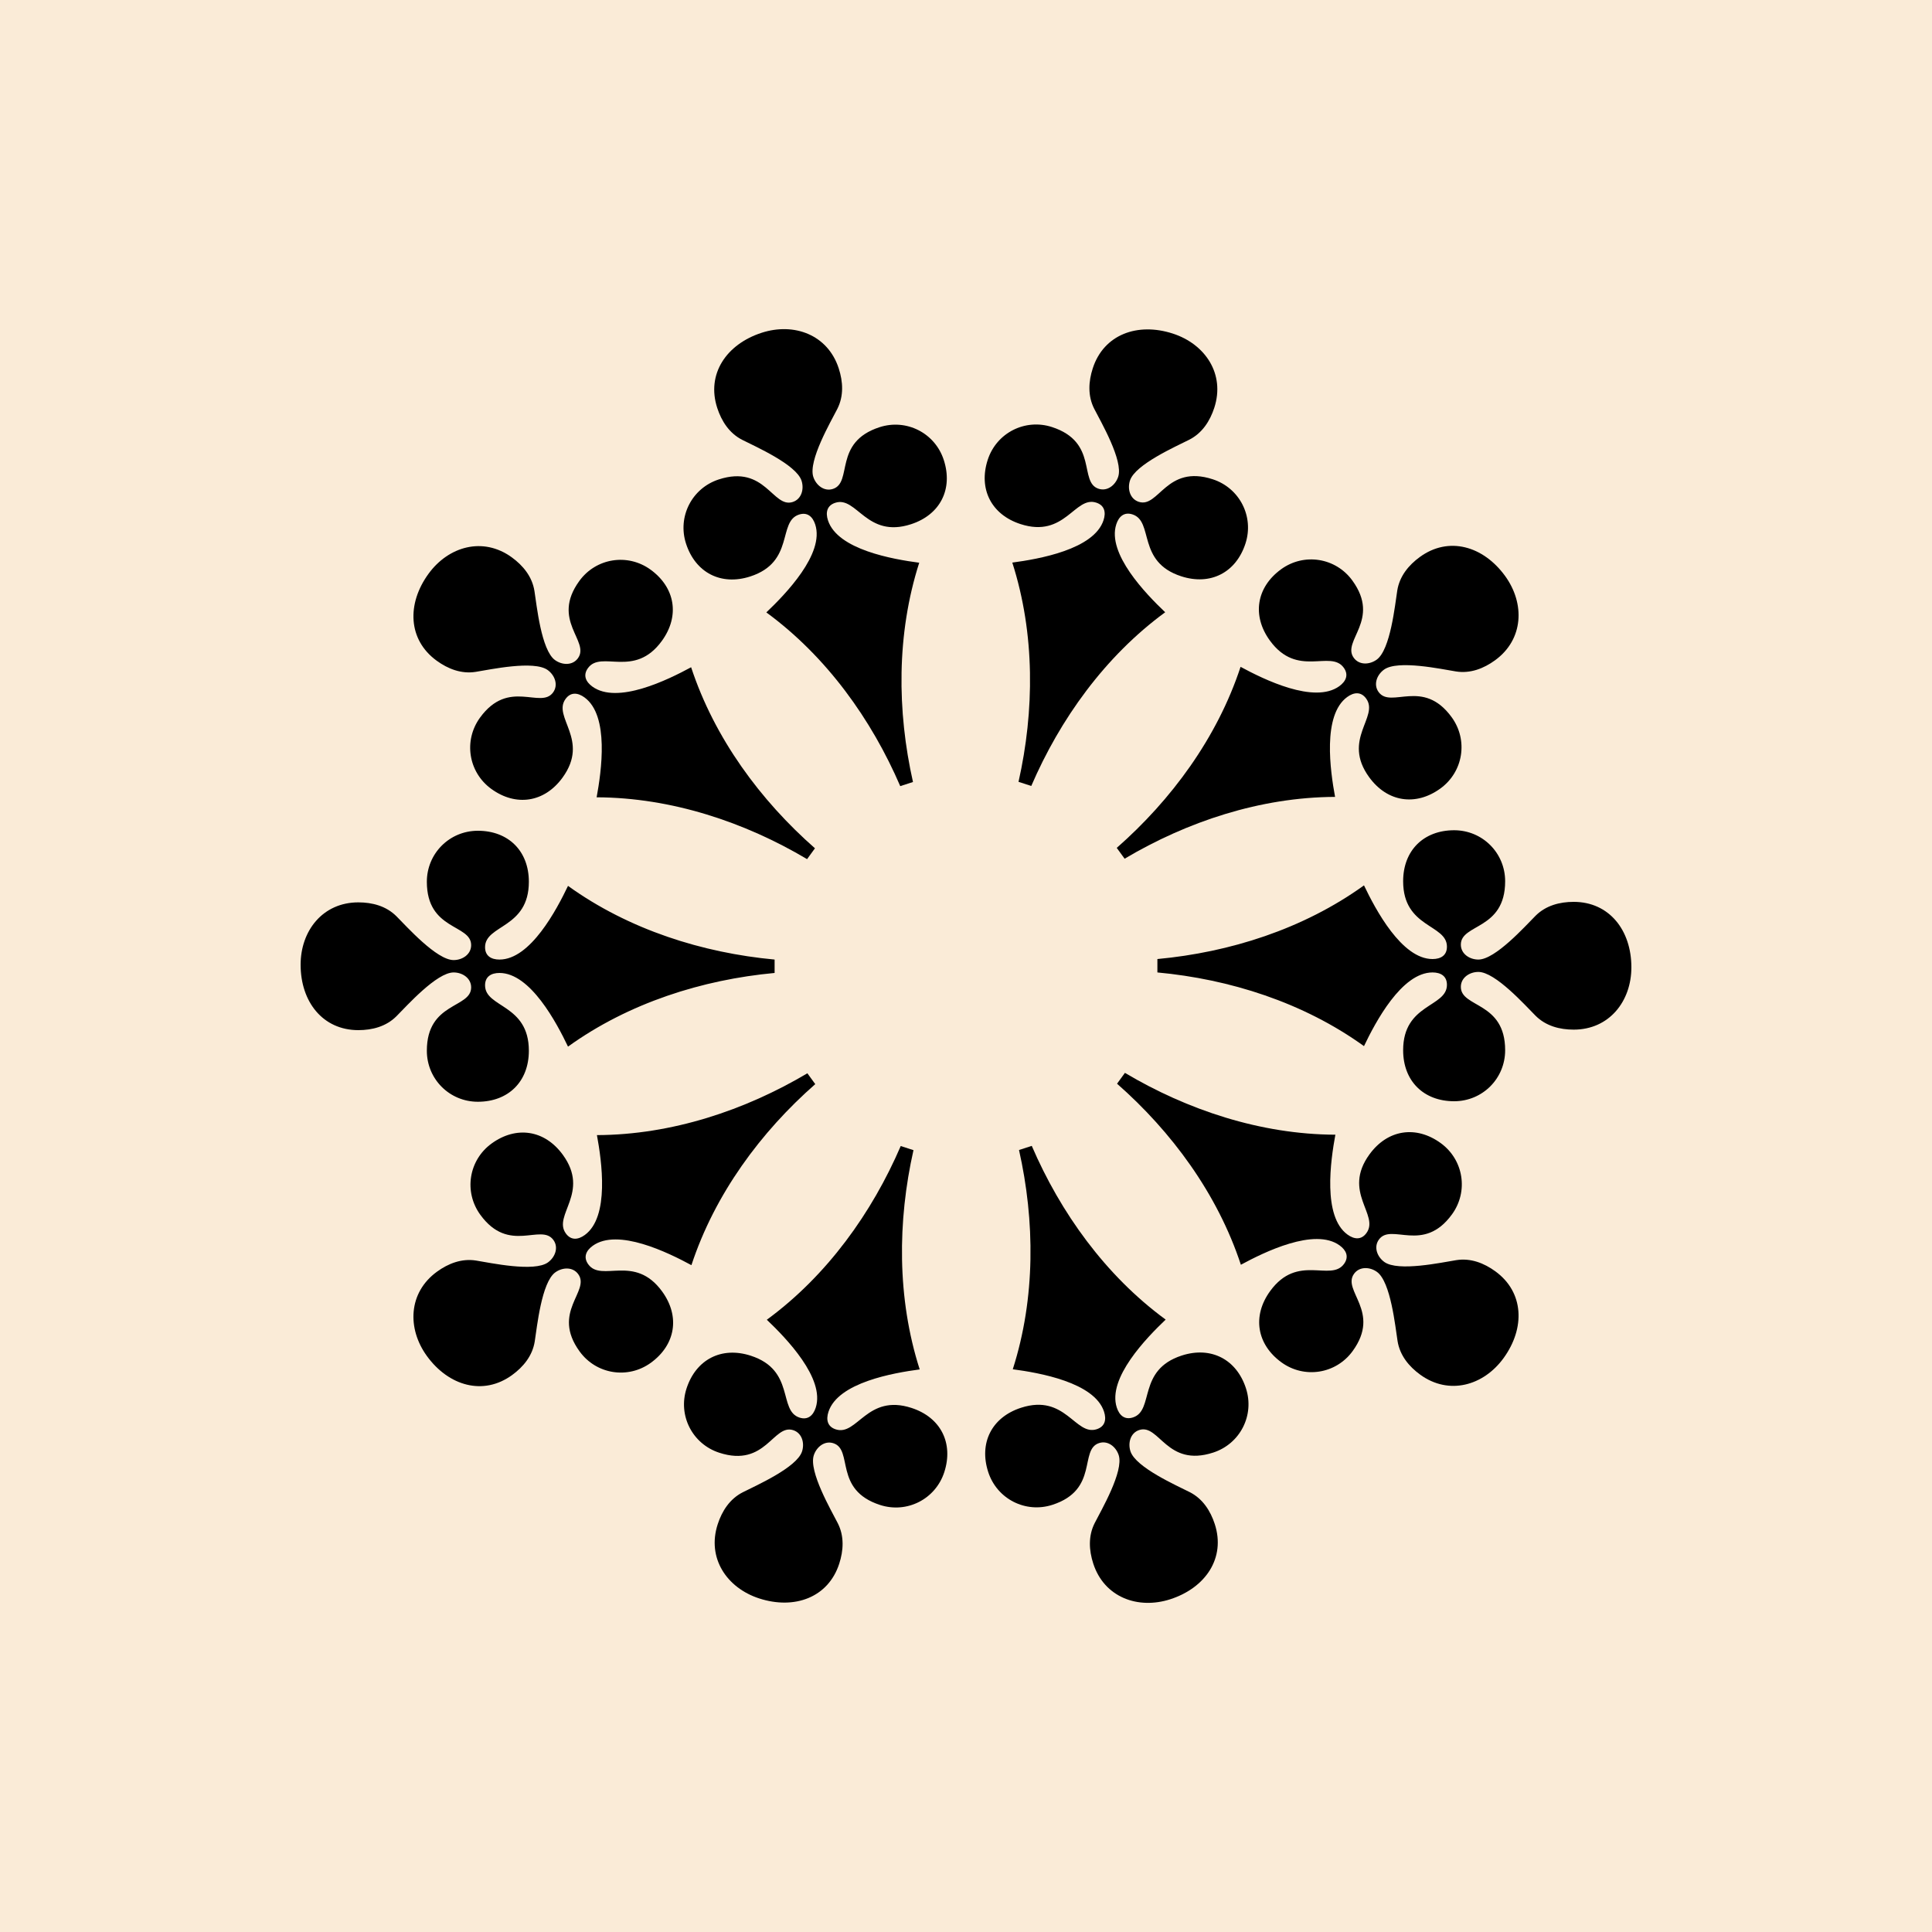 <?xml version="1.0" encoding="UTF-8"?>
<svg xmlns="http://www.w3.org/2000/svg" xmlns:xlink="http://www.w3.org/1999/xlink" width="600pt" height="600pt" viewBox="0 0 600 600" version="1.1">
<g id="surface1585">
<rect x="0" y="0" width="600" height="600" style="fill:rgb(98.039%,92.157%,84.314%);fill-opacity:1;stroke:none;"/>
<path style=" stroke:none;fill-rule:nonzero;fill:rgb(0%,0%,0%);fill-opacity:1;" d="M 359.438 302 C 381.84 304.082 404.719 311.281 423.598 324.883 C 427.121 317.52 435.281 302 444.879 302 C 447.438 302 449.359 303.121 449.359 305.84 C 449.359 312.883 435.758 311.602 435.758 326.16 C 435.758 335.762 442.16 342 451.598 342 C 460.398 342 467.438 334.961 467.438 326.16 C 467.438 310.961 453.68 313.043 453.68 306.48 C 453.68 303.602 456.398 301.84 459.121 301.84 C 464.398 301.84 473.68 312.242 476.879 315.441 C 480.078 318.641 484.398 319.762 488.719 319.762 C 499.758 319.762 506.641 310.961 506.641 300.402 C 506.641 288.883 499.758 280.082 488.719 280.082 C 484.398 280.082 480.078 281.199 476.879 284.402 C 473.68 287.602 464.398 298 459.121 298 C 456.398 298 453.68 296.242 453.68 293.359 C 453.68 286.801 467.438 288.883 467.438 273.68 C 467.438 264.883 460.398 257.84 451.598 257.84 C 442.16 257.84 435.758 264.082 435.758 273.68 C 435.758 288.242 449.359 286.961 449.359 294 C 449.359 296.723 447.438 297.84 444.879 297.84 C 435.281 297.84 427.121 282.32 423.598 274.961 C 404.719 288.562 381.84 295.762 359.438 297.84 Z M 393.359 348.879 "/>
<path style=" stroke:none;fill-rule:nonzero;fill:rgb(0%,0%,0%);fill-opacity:1;" d="M 346.91 336.555 C 363.809 351.406 378.09 370.68 385.367 392.781 C 392.547 388.895 408.27 381.133 416.035 386.777 C 418.105 388.281 419 390.316 417.402 392.516 C 413.262 398.215 403.012 389.184 394.453 400.961 C 388.809 408.727 390.324 417.539 397.957 423.086 C 405.078 428.258 414.91 426.703 420.082 419.582 C 429.016 407.285 416.664 400.883 420.52 395.574 C 422.211 393.246 425.449 393.418 427.648 395.016 C 431.918 398.121 433.312 411.992 434.023 416.461 C 434.73 420.93 437.566 424.375 441.062 426.914 C 449.992 433.402 460.734 430.328 466.938 421.785 C 473.711 412.465 473.316 401.301 464.383 394.812 C 460.891 392.273 456.738 390.637 452.266 391.348 C 447.797 392.055 434.176 395.012 429.906 391.91 C 427.703 390.312 426.539 387.289 428.234 384.957 C 432.086 379.652 441.996 389.422 450.93 377.125 C 456.102 370.008 454.547 360.172 447.426 355 C 439.793 349.453 430.941 350.738 425.301 358.504 C 416.742 370.285 428.5 377.242 424.359 382.938 C 422.762 385.141 420.551 384.914 418.48 383.41 C 410.715 377.77 413.234 360.418 414.711 352.391 C 391.441 352.301 368.699 344.676 349.355 333.188 Z M 346.801 394.418 "/>
<path style=" stroke:none;fill-rule:nonzero;fill:rgb(0%,0%,0%);fill-opacity:1;" d="M 316.465 357.145 C 321.406 379.098 321.629 403.078 314.527 425.238 C 322.621 426.312 339.902 429.277 342.867 438.406 C 343.66 440.84 343.188 443.016 340.602 443.855 C 333.902 446.031 330.918 432.699 317.07 437.199 C 307.941 440.164 303.984 448.18 306.902 457.156 C 309.621 465.527 318.492 470.047 326.859 467.328 C 341.316 462.629 335.086 450.188 341.328 448.16 C 344.062 447.27 346.578 449.312 347.422 451.902 C 349.051 456.922 342.027 468.961 339.973 472.992 C 337.918 477.023 338.188 481.48 339.523 485.59 C 342.934 496.086 353.43 499.914 363.473 496.652 C 374.43 493.09 380.672 483.824 377.262 473.328 C 375.926 469.219 373.527 465.453 369.492 463.402 C 365.461 461.348 352.703 455.734 351.074 450.715 C 350.23 448.125 351.062 444.996 353.805 444.105 C 360.043 442.078 362.312 455.809 376.773 451.109 C 385.141 448.391 389.664 439.52 386.941 431.148 C 384.027 422.176 376.113 418.016 366.984 420.98 C 353.133 425.48 358.555 438.02 351.859 440.195 C 349.273 441.035 347.613 439.555 346.824 437.121 C 343.859 427.992 356.098 415.438 362.008 409.812 C 343.238 396.059 329.32 376.523 320.422 355.859 Z M 282.363 403.895 "/>
<path style=" stroke:none;fill-rule:nonzero;fill:rgb(0%,0%,0%);fill-opacity:1;" d="M 279.73 355.91 C 270.828 376.574 256.91 396.105 238.141 409.859 C 244.055 415.484 256.293 428.043 253.328 437.172 C 252.539 439.602 250.879 441.086 248.293 440.246 C 241.594 438.066 247.016 425.527 233.168 421.031 C 224.039 418.062 216.125 422.223 213.211 431.199 C 210.488 439.57 215.008 448.438 223.379 451.16 C 237.836 455.855 240.105 442.129 246.348 444.156 C 249.086 445.047 249.922 448.176 249.078 450.766 C 247.449 455.785 234.688 461.395 230.656 463.449 C 226.625 465.504 224.223 469.266 222.887 473.375 C 219.477 483.875 225.719 493.141 235.762 496.402 C 246.719 499.961 257.215 496.137 260.625 485.637 C 261.961 481.527 262.234 477.074 260.176 473.043 C 258.121 469.012 251.102 456.969 252.73 451.953 C 253.574 449.363 256.086 447.32 258.824 448.211 C 265.062 450.238 258.832 462.68 273.293 467.375 C 281.656 470.094 290.531 465.578 293.25 457.207 C 296.168 448.23 292.207 440.211 283.082 437.246 C 269.23 432.746 266.246 446.078 259.551 443.902 C 256.961 443.062 256.492 440.891 257.285 438.457 C 260.25 429.328 277.531 426.363 285.621 425.285 C 278.52 403.129 278.742 379.145 283.688 357.195 Z M 224.664 373.688 "/>
<path style=" stroke:none;fill-rule:nonzero;fill:rgb(0%,0%,0%);fill-opacity:1;" d="M 250.738 333.32 C 231.391 344.801 208.648 352.426 185.383 352.52 C 186.859 360.547 189.379 377.898 181.613 383.539 C 179.547 385.043 177.332 385.266 175.734 383.066 C 171.594 377.367 183.352 370.41 174.793 358.633 C 169.148 350.863 160.305 349.582 152.668 355.129 C 145.547 360.301 143.992 370.133 149.164 377.254 C 158.098 389.551 168.004 379.777 171.863 385.086 C 173.555 387.418 172.391 390.441 170.188 392.039 C 165.918 395.141 152.293 392.184 147.824 391.473 C 143.355 390.766 139.203 392.398 135.707 394.938 C 126.777 401.426 126.383 412.594 132.586 421.137 C 139.359 430.453 150.102 433.527 159.031 427.039 C 162.527 424.5 165.363 421.059 166.07 416.586 C 166.777 412.117 168.176 398.25 172.445 395.148 C 174.648 393.547 177.879 393.371 179.574 395.703 C 183.43 401.008 171.074 407.41 180.012 419.711 C 185.18 426.828 195.016 428.387 202.137 423.215 C 209.77 417.668 211.281 408.855 205.641 401.09 C 197.082 389.309 186.828 398.34 182.691 392.645 C 181.094 390.441 181.992 388.41 184.059 386.906 C 191.824 381.266 207.547 389.023 214.727 392.906 C 222.004 370.805 236.281 351.531 253.184 336.684 Z M 195.742 315.332 "/>
<path style=" stroke:none;fill-rule:nonzero;fill:rgb(0%,0%,0%);fill-opacity:1;" d="M 240.562 298 C 218.16 295.918 195.281 288.719 176.402 275.117 C 172.879 282.48 164.719 298 155.121 298 C 152.562 298 150.641 296.879 150.641 294.16 C 150.641 287.117 164.242 288.398 164.242 273.84 C 164.242 264.238 157.84 258 148.402 258 C 139.602 258 132.562 265.039 132.562 273.84 C 132.562 289.039 146.32 286.957 146.32 293.52 C 146.32 296.398 143.602 298.16 140.879 298.16 C 135.602 298.16 126.32 287.758 123.121 284.559 C 119.922 281.359 115.602 280.238 111.281 280.238 C 100.242 280.238 93.359 289.039 93.359 299.598 C 93.359 311.117 100.242 319.918 111.281 319.918 C 115.602 319.918 119.922 318.801 123.121 315.598 C 126.32 312.398 135.602 302 140.879 302 C 143.602 302 146.32 303.758 146.32 306.641 C 146.32 313.199 132.562 311.117 132.562 326.32 C 132.562 335.117 139.602 342.16 148.402 342.16 C 157.84 342.16 164.242 335.918 164.242 326.32 C 164.242 311.758 150.641 313.039 150.641 306 C 150.641 303.277 152.562 302.16 155.121 302.16 C 164.719 302.16 172.879 317.68 176.402 325.039 C 195.281 311.438 218.16 304.238 240.562 302.16 Z M 206.641 251.121 "/>
<path style=" stroke:none;fill-rule:nonzero;fill:rgb(0%,0%,0%);fill-opacity:1;" d="M 253.09 263.445 C 236.191 248.594 221.91 229.32 214.633 207.219 C 207.453 211.105 191.73 218.867 183.965 213.223 C 181.895 211.719 181 209.684 182.598 207.484 C 186.738 201.785 196.988 210.816 205.547 199.039 C 211.191 191.273 209.676 182.461 202.043 176.914 C 194.922 171.742 185.09 173.297 179.918 180.418 C 170.984 192.715 183.336 199.117 179.48 204.426 C 177.789 206.754 174.551 206.582 172.352 204.984 C 168.082 201.879 166.688 188.008 165.977 183.539 C 165.27 179.07 162.434 175.625 158.938 173.086 C 150.008 166.598 139.266 169.672 133.062 178.215 C 126.289 187.535 126.684 198.699 135.617 205.188 C 139.109 207.727 143.262 209.363 147.734 208.652 C 152.203 207.945 165.824 204.988 170.094 208.09 C 172.297 209.688 173.461 212.711 171.766 215.043 C 167.914 220.348 158.004 210.578 149.07 222.875 C 143.898 229.992 145.453 239.828 152.574 245 C 160.207 250.547 169.059 249.262 174.699 241.496 C 183.258 229.715 171.5 222.758 175.641 217.062 C 177.238 214.859 179.449 215.086 181.52 216.59 C 189.285 222.23 186.766 239.582 185.289 247.609 C 208.559 247.699 231.301 255.324 250.645 266.812 Z M 253.199 205.582 "/>
<path style=" stroke:none;fill-rule:nonzero;fill:rgb(0%,0%,0%);fill-opacity:1;" d="M 283.535 242.855 C 278.594 220.902 278.371 196.922 285.473 174.762 C 277.379 173.688 260.098 170.723 257.133 161.594 C 256.34 159.16 256.812 156.984 259.398 156.145 C 266.098 153.969 269.082 167.301 282.93 162.801 C 292.059 159.836 296.016 151.82 293.098 142.844 C 290.379 134.473 281.508 129.953 273.141 132.672 C 258.684 137.371 264.914 149.812 258.672 151.84 C 255.938 152.73 253.422 150.688 252.578 148.098 C 250.949 143.078 257.973 131.039 260.027 127.008 C 262.082 122.977 261.812 118.52 260.477 114.41 C 257.066 103.914 246.57 100.086 236.527 103.348 C 225.57 106.91 219.328 116.176 222.738 126.672 C 224.074 130.781 226.473 134.547 230.508 136.598 C 234.539 138.652 247.297 144.266 248.926 149.285 C 249.77 151.875 248.938 155.004 246.195 155.895 C 239.957 157.922 237.688 144.191 223.227 148.891 C 214.859 151.609 210.336 160.48 213.059 168.852 C 215.973 177.824 223.887 181.984 233.016 179.02 C 246.867 174.52 241.445 161.98 248.141 159.805 C 250.727 158.965 252.387 160.445 253.176 162.879 C 256.141 172.008 243.902 184.562 237.992 190.188 C 256.762 203.941 270.68 223.477 279.578 244.141 Z M 317.637 196.105 "/>
<path style=" stroke:none;fill-rule:nonzero;fill:rgb(0%,0%,0%);fill-opacity:1;" d="M 320.27 244.09 C 329.172 223.426 343.09 203.895 361.859 190.141 C 355.945 184.516 343.707 171.957 346.672 162.828 C 347.461 160.398 349.121 158.914 351.707 159.754 C 358.406 161.934 352.984 174.473 366.832 178.969 C 375.961 181.938 383.875 177.777 386.789 168.801 C 389.512 160.43 384.992 151.562 376.621 148.84 C 362.164 144.145 359.895 157.871 353.652 155.844 C 350.914 154.953 350.078 151.824 350.922 149.234 C 352.551 144.215 365.312 138.605 369.344 136.551 C 373.375 134.496 375.777 130.734 377.113 126.625 C 380.523 116.125 374.281 106.859 364.238 103.598 C 353.281 100.039 342.785 103.863 339.375 114.363 C 338.039 118.473 337.766 122.926 339.824 126.957 C 341.879 130.988 348.898 143.031 347.27 148.047 C 346.426 150.637 343.914 152.68 341.176 151.789 C 334.938 149.762 341.168 137.32 326.707 132.625 C 318.344 129.906 309.469 134.422 306.75 142.793 C 303.832 151.77 307.793 159.789 316.918 162.754 C 330.77 167.254 333.754 153.922 340.449 156.098 C 343.039 156.938 343.508 159.109 342.715 161.543 C 339.75 170.672 322.469 173.637 314.379 174.715 C 321.48 196.871 321.258 220.855 316.312 242.805 Z M 375.336 226.312 "/>
<path style=" stroke:none;fill-rule:nonzero;fill:rgb(0%,0%,0%);fill-opacity:1;" d="M 349.262 266.68 C 368.609 255.199 391.352 247.574 414.617 247.48 C 413.141 239.453 410.621 222.102 418.387 216.461 C 420.453 214.957 422.668 214.734 424.266 216.934 C 428.406 222.633 416.648 229.59 425.207 241.367 C 430.852 249.137 439.695 250.418 447.332 244.871 C 454.453 239.699 456.008 229.867 450.836 222.746 C 441.902 210.449 431.996 220.223 428.137 214.914 C 426.445 212.582 427.609 209.559 429.812 207.961 C 434.082 204.859 447.707 207.816 452.176 208.527 C 456.645 209.234 460.797 207.602 464.293 205.062 C 473.223 198.574 473.617 187.406 467.414 178.863 C 460.641 169.547 449.898 166.473 440.969 172.961 C 437.473 175.5 434.637 178.941 433.93 183.414 C 433.223 187.883 431.824 201.75 427.555 204.852 C 425.352 206.453 422.121 206.629 420.426 204.297 C 416.57 198.992 428.926 192.59 419.988 180.289 C 414.82 173.172 404.984 171.613 397.863 176.785 C 390.23 182.332 388.719 191.145 394.359 198.91 C 402.918 210.691 413.172 201.66 417.309 207.355 C 418.906 209.559 418.008 211.59 415.941 213.094 C 408.176 218.734 392.453 210.977 385.273 207.094 C 377.996 229.195 363.719 248.469 346.816 263.316 Z M 404.258 284.668 "/>
</g>
</svg>
